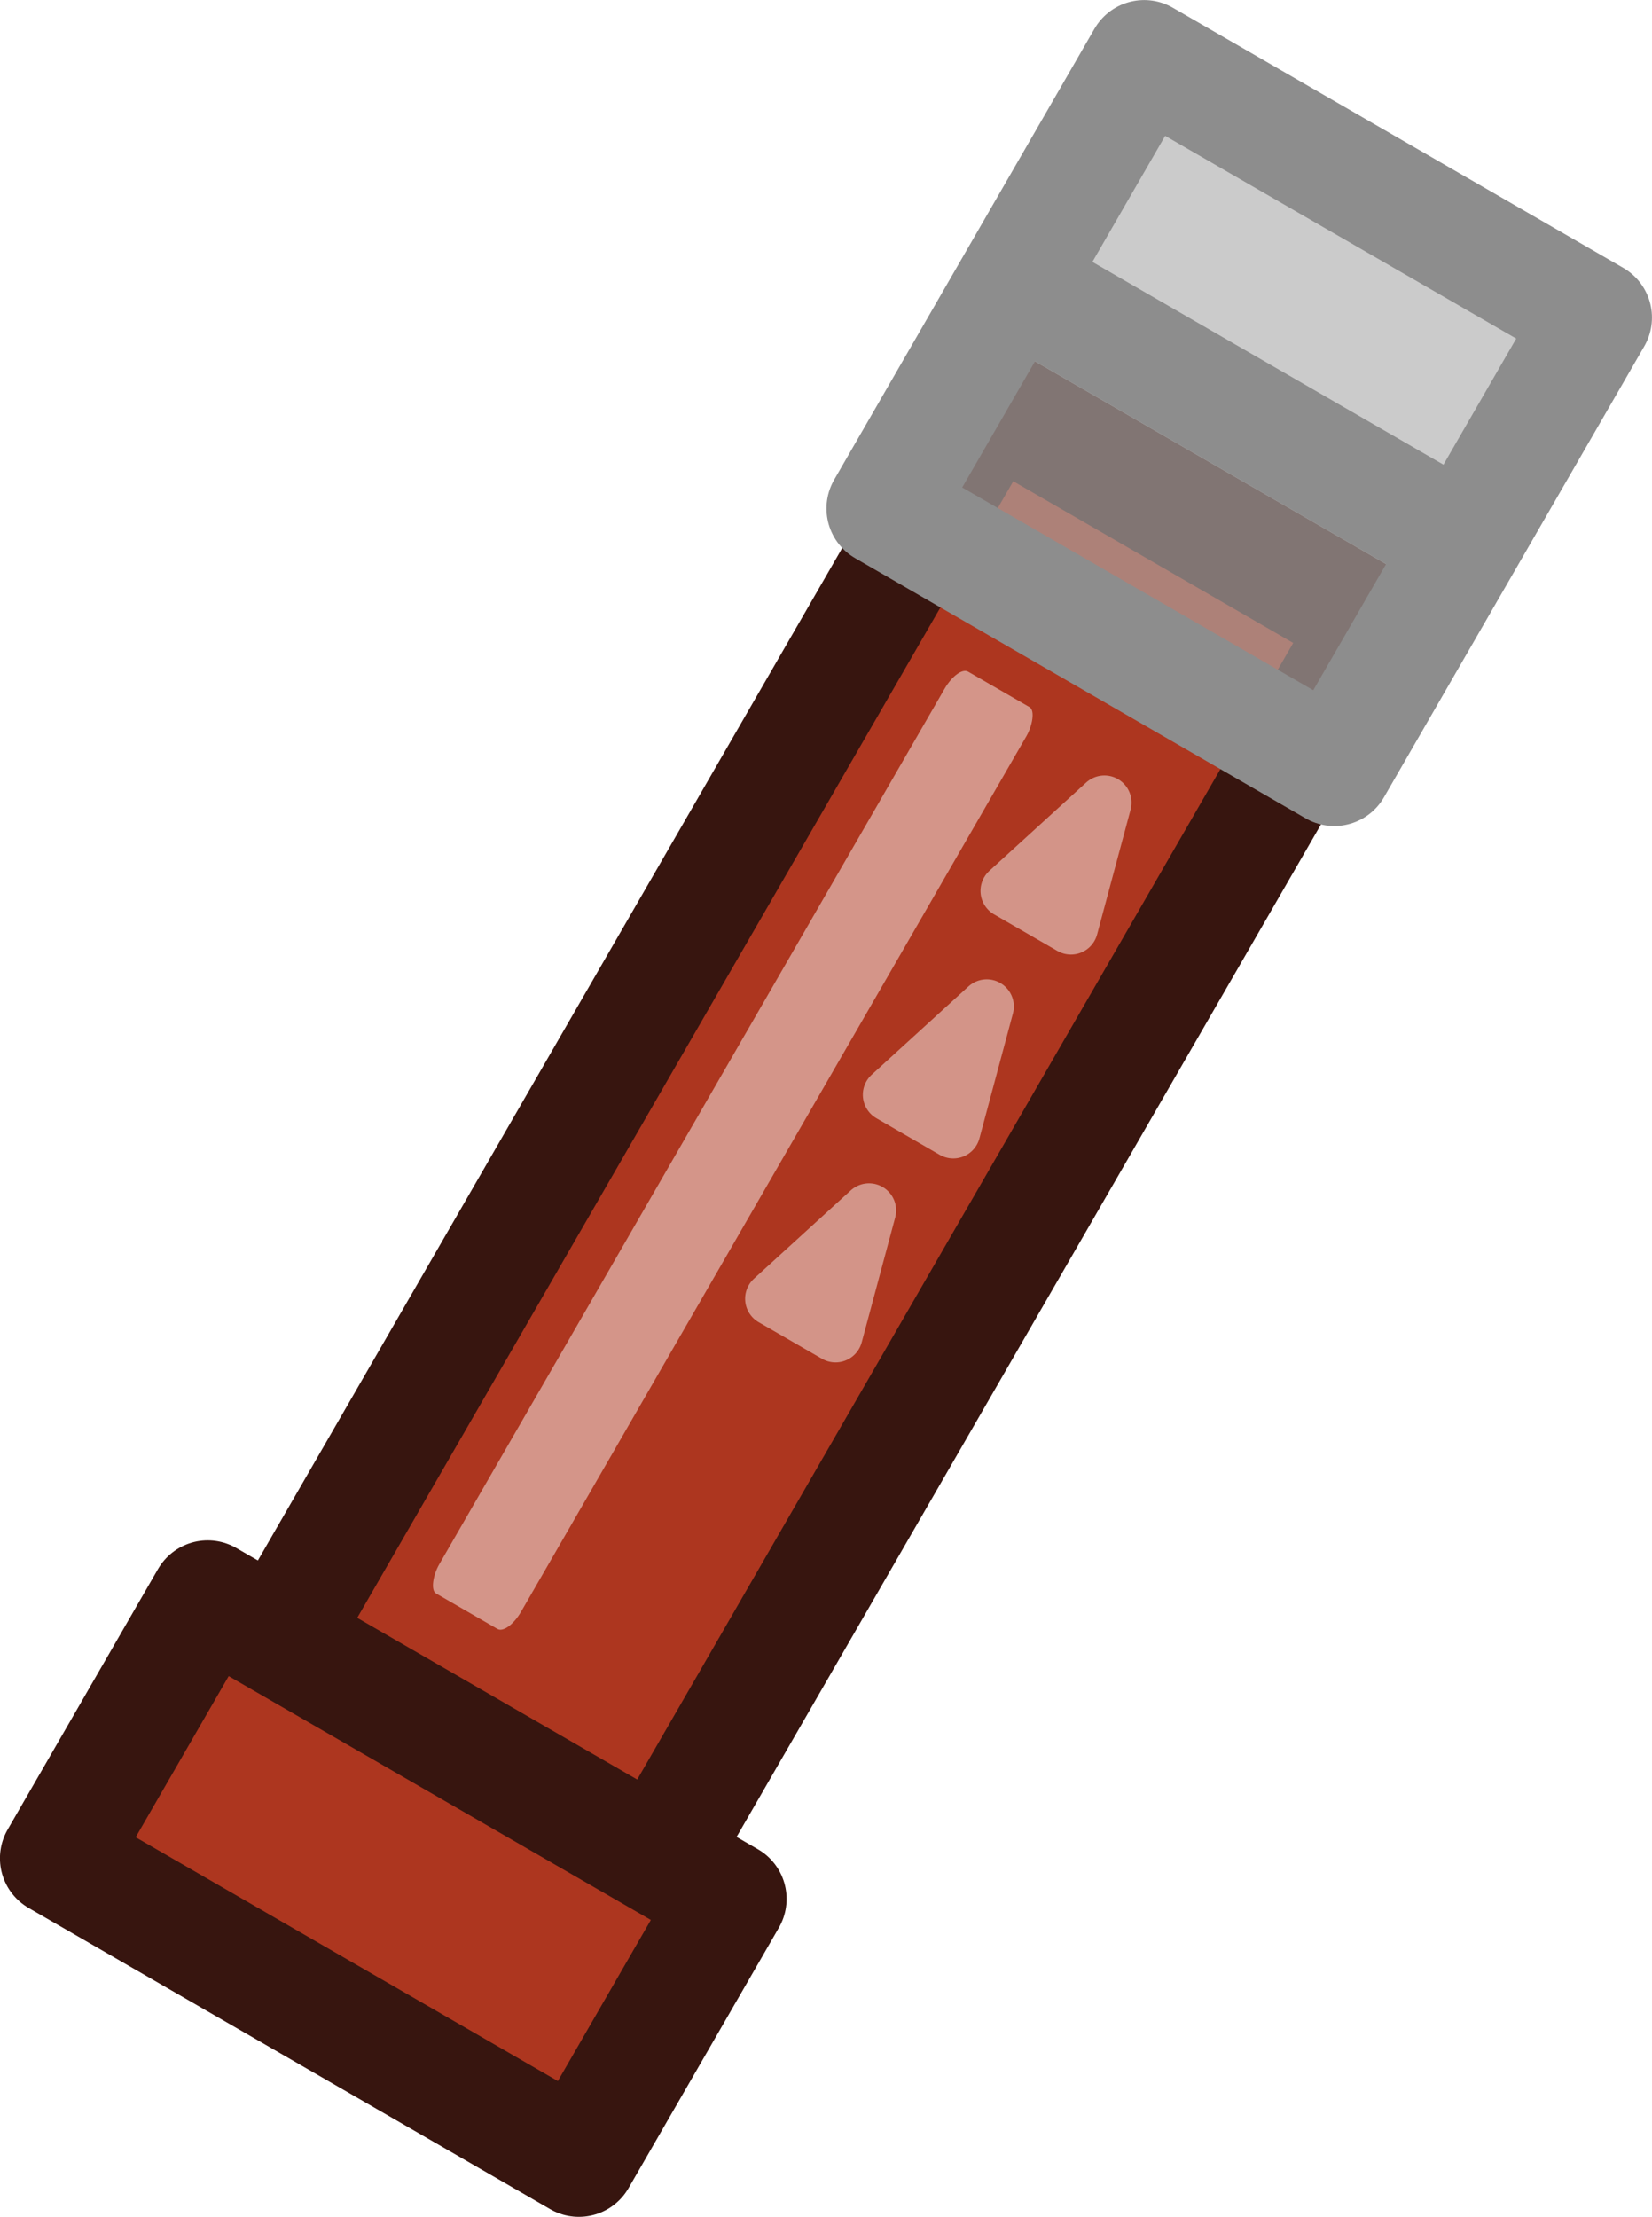 <?xml version="1.0" encoding="UTF-8" standalone="no"?>
<!-- Created with Inkscape (http://www.inkscape.org/) -->

<svg
   width="57.573"
   height="77.235"
   viewBox="0 0 15.233 20.435"
   version="1.1"
   id="svg1"
   xml:space="preserve"
   inkscape:version="1.4.2 (1:1.4.2+202505120737+ebf0e940d0)"
   sodipodi:docname="flare.svg"
   inkscape:export-filename="Airdrop_Flare.png"
   inkscape:export-xdpi="96"
   inkscape:export-ydpi="96"
   xmlns:inkscape="http://www.inkscape.org/namespaces/inkscape"
   xmlns:sodipodi="http://sodipodi.sourceforge.net/DTD/sodipodi-0.dtd"
   xmlns="http://www.w3.org/2000/svg"
   xmlns:svg="http://www.w3.org/2000/svg"><sodipodi:namedview
     id="namedview1"
     pagecolor="#ffffff"
     bordercolor="#000000"
     borderopacity="0.25"
     inkscape:showpageshadow="2"
     inkscape:pageopacity="0.0"
     inkscape:pagecheckerboard="0"
     inkscape:deskcolor="#d1d1d1"
     inkscape:document-units="px"
     inkscape:zoom="1.9531387"
     inkscape:cx="-13.311907"
     inkscape:cy="182.52672"
     inkscape:window-width="2560"
     inkscape:window-height="1368"
     inkscape:window-x="0"
     inkscape:window-y="0"
     inkscape:window-maximized="1"
     inkscape:current-layer="layer1"><inkscape:page
       x="0"
       y="0"
       width="15.233"
       height="20.435"
       id="page2"
       margin="0"
       bleed="0" /></sodipodi:namedview><defs
     id="defs1" /><g
     inkscape:label="Layer 1"
     inkscape:groupmode="layer"
     id="layer1"
     transform="translate(4.473,-0.196)"><g
       id="g1"
       transform="rotate(30,222.033,-134.459)"><rect
         style="opacity:1;fill:#ad361f;fill-opacity:1;stroke:#37150f;stroke-width:1.058;stroke-linejoin:round;stroke-dasharray:none"
         id="rect2"
         width="4.039"
         height="14.513"
         x="102.981"
         y="94.05" /><rect
         style="opacity:1;fill:#ad361f;fill-opacity:1;stroke:#37150f;stroke-width:1.058;stroke-linejoin:round;stroke-dasharray:none"
         id="rect3"
         width="5.553"
         height="2.773"
         x="102.223"
         y="107.206" /><g
         id="g8"
         transform="translate(-5e-6,-0.774)"><rect
           style="opacity:1;fill:#adadad;fill-opacity:0.631;stroke:#8d8d8d;stroke-width:1.058;stroke-linejoin:round;stroke-dasharray:none;stroke-opacity:1"
           id="rect4"
           width="4.796"
           height="4.801"
           x="102.602"
           y="91.366" /><path
           style="opacity:1;fill:#adadad;fill-opacity:0.631;stroke:#8d8d8d;stroke-width:1.058;stroke-linejoin:round;stroke-dasharray:none;stroke-opacity:1"
           d="m 102.602,93.766 h 4.796"
           id="path8" /></g><rect
         style="opacity:1;fill:#d49589;fill-opacity:1;stroke:none;stroke-width:1.058;stroke-linejoin:round;stroke-dasharray:none;stroke-opacity:1"
         id="rect8"
         width="0.872"
         height="9.812"
         x="103.918"
         y="96.307"
         ry="0.246"
         rx="0.109" /><path
         style="opacity:1;fill:#d49589;fill-opacity:1;stroke:#d39488;stroke-width:0.5;stroke-linecap:butt;stroke-linejoin:round;stroke-dasharray:none;stroke-opacity:1"
         d="m 105.353,97.875 h 0.674 l -0.308,-1.151 z"
         id="path9" /><path
         style="opacity:1;fill:#d49589;fill-opacity:1;stroke:#d39488;stroke-width:0.5;stroke-linecap:butt;stroke-linejoin:round;stroke-dasharray:none;stroke-opacity:1"
         d="m 105.353,102.216 h 0.674 l -0.308,-1.151 z"
         id="path10" /><path
         style="opacity:1;fill:#d49589;fill-opacity:1;stroke:#d39488;stroke-width:0.5;stroke-linecap:butt;stroke-linejoin:round;stroke-dasharray:none;stroke-opacity:1"
         d="m 105.353,100.045 h 0.674 l -0.308,-1.151 z"
         id="path11" /></g></g></svg>
